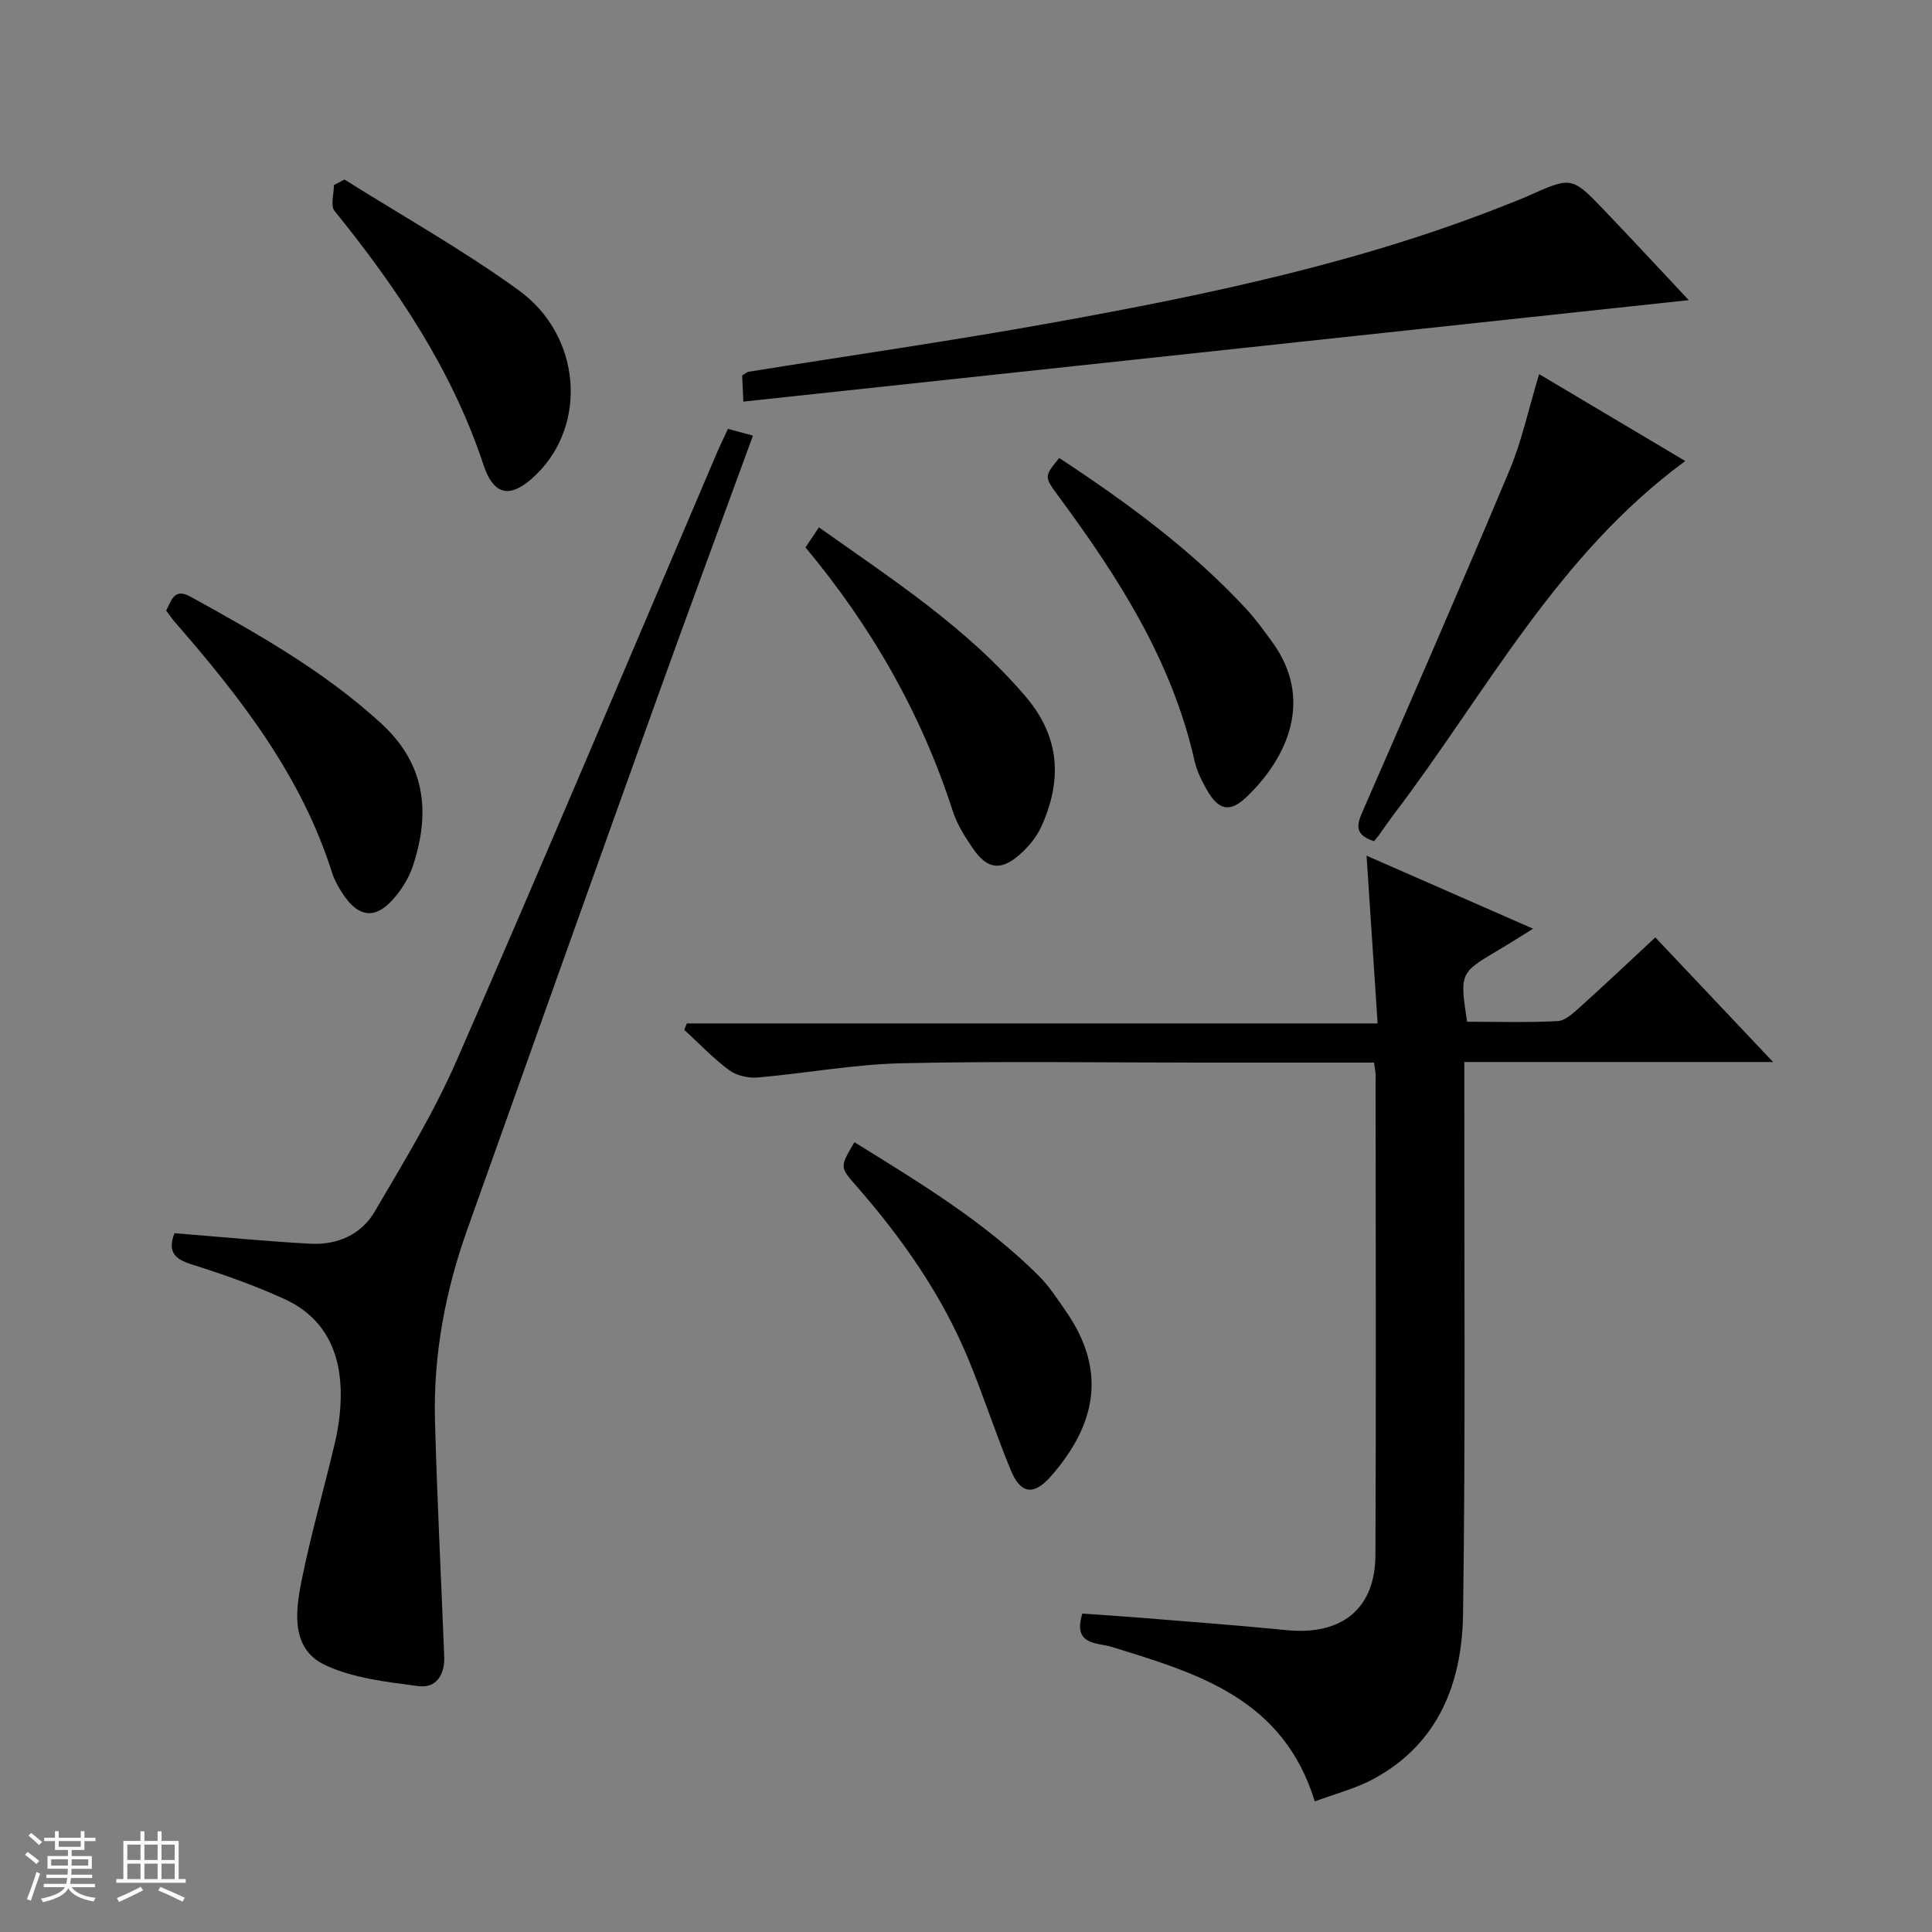 <svg enable-background="new 0 0 400 400" viewBox="0 0 400 400" xmlns="http://www.w3.org/2000/svg"><rect x="0" y="0" width="400" height="400" fill="#808080" stroke="none"/><path d="m5.17 384 .56-.58c.85.61 1.65 1.24 2.4 1.87l-.59.64c-.84-.73-1.63-1.38-2.37-1.93m1.22 9.53-.82-.34c.71-1.76 1.37-3.64 1.98-5.63.24.13.5.25.76.36-.6 1.67-1.24 3.54-1.92 5.61m-.5-13.5.57-.54c.56.44 1.31 1.06 2.26 1.87l-.64.64c-.68-.66-1.41-1.32-2.19-1.97m3.25.46h2.24v-1.36h.77v1.36h4.57v-1.36h.76v1.36h2.28v.69h-2.28v1.84h-2.64v1.26h4.18v2.64h-4.21c0 .45-.02.86-.05 1.21h4.32v.69h-4.38c-.04.34-.1.75-.19 1.22h5.15v.69h-4.82c.87 1.19 2.51 1.92 4.93 2.19-.17.31-.3.57-.37.76-2.77-.49-4.52-1.41-5.26-2.76-.56 1.26-2.3 2.23-5.24 2.9-.12-.24-.26-.48-.43-.72 2.73-.55 4.38-1.34 4.96-2.38h-4.38v-.69h4.65c.1-.38.17-.79.21-1.22h-4.32v-.69h4.4c.03-.34.05-.75.05-1.21h-4.2v-2.64h4.23v-1.26h-2.69v-1.84h-2.24zm1.46 4.46v1.29h3.45c.01-.4.02-.57.01-.53v-.32-.45h-3.46zm1.55-2.59h4.57v-1.19h-4.57zm6.11 2.59h-3.42v.77c-.01.19-.01.37-.02.53h3.44z" fill="#fafbfc"/><path d="m32.63 379.16h.82v1.98h3.54v7.89h1.46v.78h-14.37v-.78h1.46v-7.89h3.54v-1.98h.82v1.98h2.73zm-3.49 11.48.5.73c-1.61.82-3.28 1.63-5 2.41-.13-.27-.28-.55-.44-.82 1.75-.72 3.4-1.49 4.94-2.32m-2.78-5.55h2.73v-3.18h-2.73zm0 3.95h2.73v-3.2h-2.73zm3.54-3.95h2.73v-3.18h-2.73zm0 3.95h2.73v-3.2h-2.73zm7.89 4.68c-1.84-.92-3.51-1.7-5.02-2.32l.45-.73c1.89.8 3.57 1.55 5.04 2.23zm-1.62-11.81h-2.73v3.18h2.73zm-2.73 7.13h2.73v-3.2h-2.73v3.19z" fill="#fafbfc"/><g fill="#000001"><path d="m284.48 220c-12.27 0-24.09 0-35.92 0-20.66 0-41.34-.33-61.99.14-9.91.23-19.78 2.09-29.69 2.94-1.95.17-4.4-.38-5.94-1.53-3.32-2.46-6.2-5.52-9.27-8.34.18-.44.36-.88.53-1.32h143.02c-.79-11.99-1.52-23.14-2.29-34.73 11.13 4.88 22.54 9.88 34.48 15.12-2.74 1.69-4.95 3.11-7.2 4.44-7.97 4.72-7.98 4.71-6.47 14.82 6.17 0 12.47.19 18.74-.13 1.56-.08 3.2-1.6 4.51-2.78 5.19-4.67 10.26-9.47 15.73-14.55 7.98 8.45 15.8 16.72 24.38 25.8-21.84 0-42.55 0-63.93 0v6.29c-.03 35.99.25 71.99-.26 107.98-.2 14.2-5.03 26.9-18.59 34.19-3.7 1.99-7.9 3.05-12.11 4.62-6.56-21.39-24.37-26.52-41.98-31.97-3.11-.96-8.19-.29-6.14-6.92 3.85.28 7.91.53 11.97.86 10.1.83 20.2 1.57 30.28 2.57 11.41 1.14 18.38-4.36 18.43-15.55.15-33.16.05-66.32.03-99.49 0-.59-.16-1.23-.32-2.46z"/><path d="m36.13 255.32c9.61.77 18.86 1.68 28.14 2.18 5.48.3 10.48-1.85 13.25-6.56 6.04-10.28 12.29-20.54 17.05-31.43 18.28-41.84 36-83.93 53.93-125.92.65-1.51 1.38-2.99 2.22-4.8 1.71.46 3.26.88 5.17 1.4-6.76 18.5-13.54 36.79-20.13 55.15-13.07 36.4-26.06 72.84-39.04 109.28-4.55 12.79-7.03 25.99-6.66 39.58.44 16.24 1.27 32.47 1.91 48.71.15 3.74-1.57 6.69-5.4 6.18-6.48-.86-13.31-1.61-19.12-4.29-7.18-3.31-6.33-10.86-5.07-17.24 1.93-9.74 4.73-19.31 6.99-28.99.71-3.05 1.13-6.23 1.18-9.36.13-9.03-3.19-16.41-11.72-20.29-6.16-2.8-12.6-5.08-19.07-7.11-3.63-1.13-5.13-2.67-3.63-6.49z"/><path d="m153.9 83.15c-.13-2.83-.18-4.12-.24-5.42.56-.32.95-.7 1.38-.77 20.96-3.37 41.98-6.38 62.86-10.15 32.34-5.84 64.49-12.53 95.15-24.88 1.08-.43 2.17-.84 3.23-1.32 9.08-4.07 9.13-4.11 15.84 2.9 5.96 6.22 11.81 12.55 17.52 18.63-65.05 6.98-130.05 13.95-195.74 21.01z"/><path d="m284.47 174.16c-4.2-1.37-3.53-3.48-2.29-6.31 10.22-23.42 20.44-46.85 30.32-70.42 2.61-6.23 4.03-12.96 6.16-19.97 10 5.95 20.03 11.91 30.26 17.99-26.54 19.46-41.24 48.02-60.26 73.04-1.11 1.46-2.12 2.98-3.19 4.46-.29.39-.63.75-1 1.21z"/><path d="m176.9 236.48c13.59 8.42 26.95 16.49 38.1 27.6 2.21 2.21 3.96 4.91 5.75 7.5 8.73 12.63 5.8 23.77-3.08 33.97-3.63 4.17-6.34 3.83-8.42-1.21-3.1-7.51-5.6-15.27-8.69-22.78-5.56-13.52-13.87-25.3-23.46-36.25-3.23-3.7-3.2-3.73-.2-8.83z"/><path d="m219.3 94.82c14.04 9.24 27.29 18.96 38.58 31.1 2.03 2.18 3.8 4.62 5.55 7.04 8.64 11.9 3.07 24-5.33 32.03-3.48 3.33-5.83 2.78-8.25-1.49-1.06-1.87-2.06-3.88-2.53-5.95-4.66-20.77-15.86-38.15-28.25-54.92-2.91-3.96-2.88-3.98.23-7.81z"/><path d="m34.4 126.41c1.15-2.13 1.63-4.76 5.05-2.87 13.84 7.64 27.57 15.36 39.38 26.15 9.28 8.48 10.33 18.43 6.67 29.56-.71 2.16-1.95 4.27-3.37 6.06-4.11 5.21-7.88 4.96-11.38-.59-.79-1.26-1.55-2.6-1.99-4-6.36-20.16-19-36.37-32.6-51.98-.54-.62-1-1.32-1.76-2.33z"/><path d="m166.77 113.34c.92-1.37 1.73-2.59 2.78-4.16 15.25 10.81 30.73 20.83 42.85 35.1 7.12 8.38 7.51 17.33 3.2 26.85-.99 2.19-2.69 4.23-4.52 5.83-3.85 3.38-6.65 3.01-9.56-1.17-1.69-2.44-3.35-5.07-4.26-7.86-6.5-20.19-16.84-38.22-30.49-54.59z"/><path d="m71.32 37.17c12.07 7.59 24.57 14.59 36.09 22.94 12.94 9.39 14.23 27.67 3.72 38.03-5.14 5.07-8.8 4.83-11.02-1.88-6.57-19.79-17.92-36.6-30.85-52.6-.89-1.1-.12-3.53-.12-5.35.73-.38 1.46-.76 2.18-1.14z"/></g></svg>